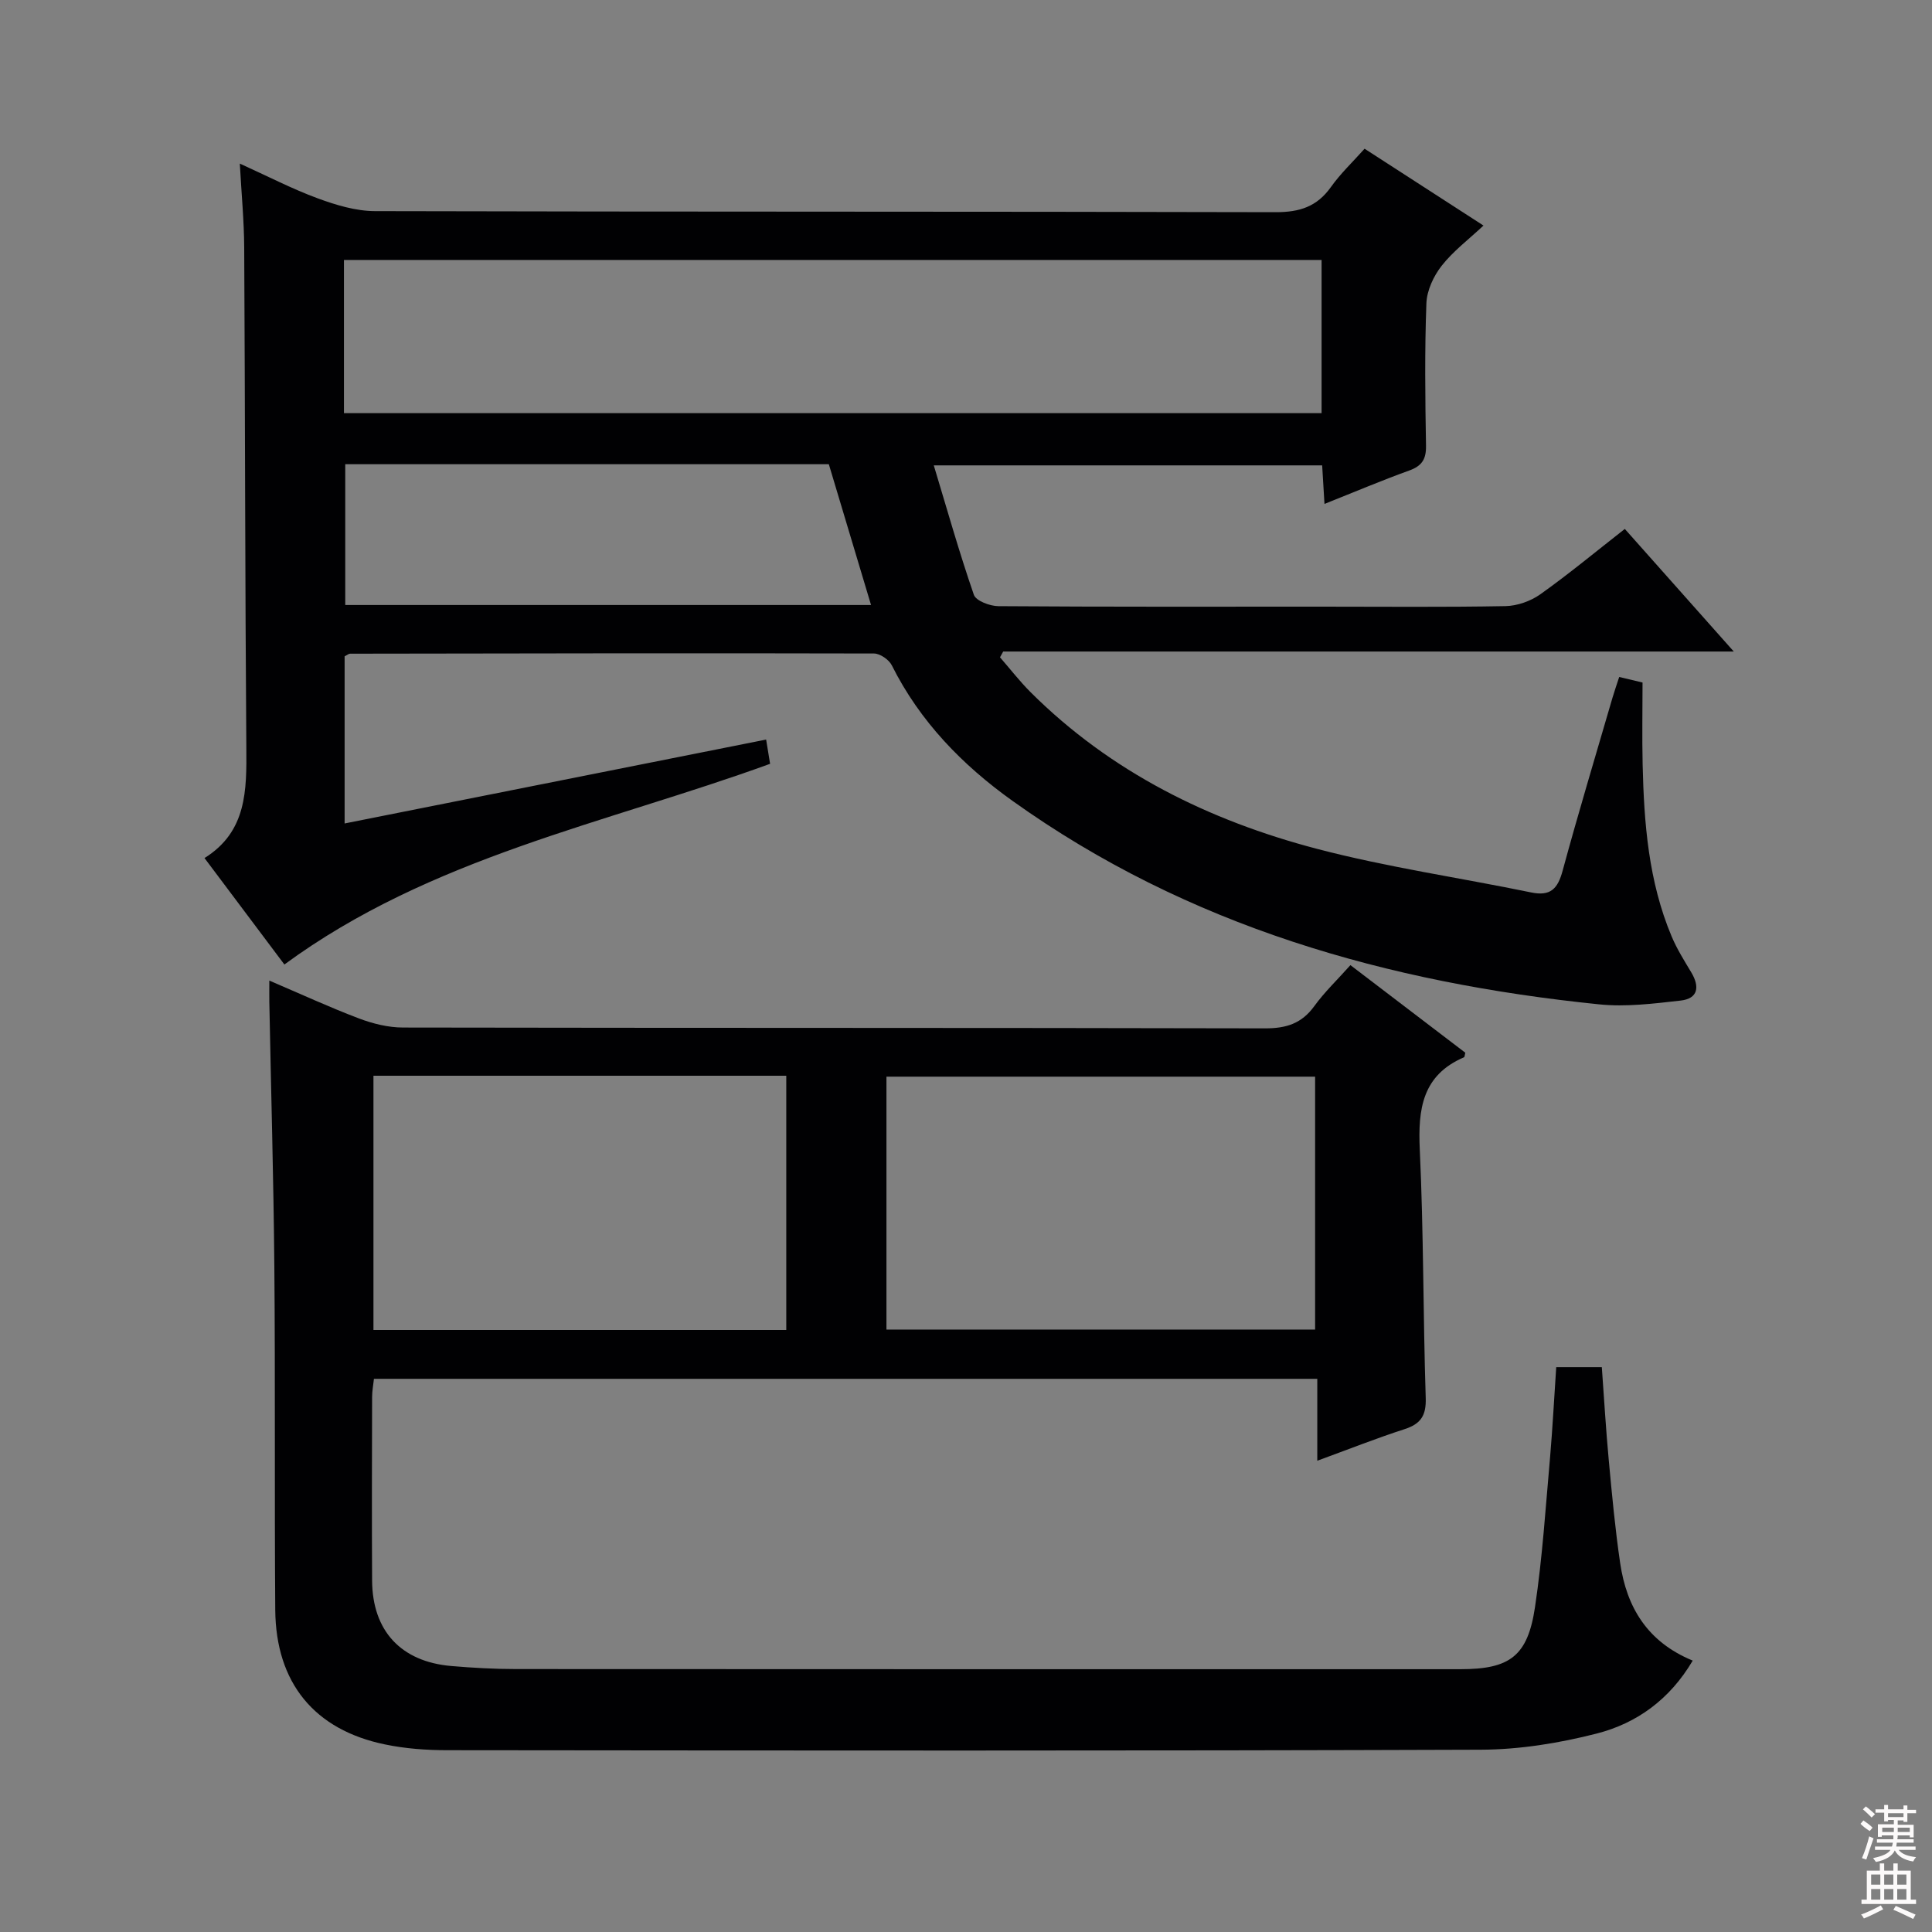 <svg enable-background="new 0 0 400 400" viewBox="0 0 400 400" xmlns="http://www.w3.org/2000/svg"><rect x="0" y="0" width="400" height="400" fill="#808080" stroke="none"/><path d="m158.62 153.12c.36 2.22.6 3.68.82 5.02-34.07 12.39-70.28 19.31-100.56 41.55-5.15-6.86-10.63-14.16-16.54-22.04 8.79-5.47 8.73-14.06 8.66-22.92-.26-34.49-.25-68.98-.44-103.47-.03-5.58-.57-11.16-.91-17.39 5.87 2.66 10.87 5.26 16.12 7.19 3.78 1.39 7.9 2.64 11.87 2.65 62.16.16 124.31.06 186.47.22 4.94.01 8.54-1.13 11.43-5.19 2-2.82 4.56-5.23 6.98-7.95 8.04 5.19 15.85 10.24 24.62 15.91-3.12 2.92-6.3 5.31-8.67 8.34-1.67 2.13-3.05 5.1-3.15 7.75-.37 9.82-.25 19.66-.08 29.49.05 2.79-.84 4.18-3.46 5.13-5.74 2.07-11.37 4.46-17.56 6.92-.17-2.87-.32-5.26-.48-7.98-26.66 0-53.23 0-80.41 0 2.75 9.1 5.27 18.04 8.3 26.8.43 1.25 3.32 2.34 5.09 2.35 22.33.16 44.66.1 66.99.1 12.66 0 25.33.13 37.99-.11 2.44-.05 5.21-1.03 7.21-2.45 5.93-4.22 11.56-8.89 17.49-13.53 7.47 8.4 14.63 16.46 22.56 25.38-51.04 0-101.15 0-151.26 0-.22.4-.44.8-.66 1.2 2.1 2.41 4.07 4.96 6.33 7.22 16.6 16.55 36.96 26.57 59.28 32.43 14.57 3.82 29.58 5.98 44.36 9.03 4.02.83 5.5-.76 6.51-4.48 3.26-12.01 6.86-23.92 10.34-35.87.41-1.4.9-2.77 1.38-4.26 1.73.41 3.16.75 4.83 1.15 0 5.65-.11 11.29.02 16.93.28 12.17 1.21 24.25 6.01 35.65 1.09 2.59 2.61 5.01 4.06 7.43 1.78 2.98 1.43 5.43-2.22 5.84-5.59.63-11.32 1.35-16.86.78-43.77-4.46-85.12-16.17-121.44-42.12-10.4-7.43-19.18-16.44-25-28.07-.59-1.17-2.43-2.45-3.69-2.45-36.16-.09-72.31-.02-108.47.04-.29 0-.58.27-1.13.54v34.61c29.04-5.79 57.88-11.53 87.27-17.37zm-87.41-67.58h202.41c0-10.8 0-21.2 0-31.72-67.63 0-134.95 0-202.41 0zm.27 10.57v29.15h108.86c-3-10.01-5.87-19.58-8.74-29.15-33.47 0-66.59 0-100.12 0z" fill="#010103"/><path d="m322.2 283.06h9.44c.47 6.44.84 12.87 1.44 19.28.66 7.11 1.32 14.24 2.36 21.3 1.34 9.09 5.6 16.3 15.02 20.17-4.74 8.04-11.59 12.98-19.87 15.1-7.8 2-16 3.32-24.02 3.35-71.32.25-142.65.17-213.97.1-4.3 0-8.68-.32-12.87-1.19-14.64-3.01-22.63-12.76-22.74-27.86-.18-23.66.02-47.33-.19-70.99-.16-18.31-.69-36.62-1.04-54.93-.02-1.14 0-2.28 0-4.37 6.56 2.8 12.49 5.54 18.59 7.85 2.87 1.08 6.05 1.87 9.09 1.87 59.49.11 118.99.03 178.48.17 4.39.01 7.58-1 10.19-4.6 2.13-2.94 4.81-5.49 7.48-8.49 8 6.1 15.91 12.13 23.78 18.13-.12.47-.12.89-.27.95-8.63 3.71-9.54 10.71-9.15 19.09.8 17.12.68 34.28 1.23 51.42.12 3.66-1 5.38-4.38 6.48-5.81 1.88-11.49 4.13-18.07 6.54 0-5.96 0-11.32 0-16.96-65.46 0-130.2 0-195.31 0-.13 1.25-.38 2.51-.38 3.77-.03 12.67-.07 25.33 0 38 .06 10.41 5.97 16.79 16.38 17.69 4.46.38 8.96.63 13.44.63 65.16.04 130.32.03 195.48.03 10.22 0 13.94-2.66 15.46-12.82 1.55-10.33 2.21-20.8 3.14-31.22.52-6.08.83-12.19 1.26-18.49zm-49.92-60.15c-29.92 0-59.39 0-88.75 0v52.36h88.75c0-17.55 0-34.77 0-52.36zm-109.49 52.45c0-17.8 0-35.07 0-52.64-28.59 0-56.97 0-85.47 0v52.64z" fill="#010103"/><g fill="#fcfafa"><path d="m385.2 377.6.6-.7c.6.4 1.3.9 1.9 1.5l-.6.7c-.8-.5-1.4-1-1.9-1.5zm.3 7.1c.6-1.4 1.1-2.9 1.5-4.5.3.1.6.3.9.4-.5 1.4-1 2.9-1.5 4.4zm.2-10.1.6-.6c.7.5 1.3 1.1 1.9 1.6l-.7.7c-.6-.6-1.2-1.2-1.8-1.7zm8.4-.8h.8v.9h1.8v.7h-1.8v1.8h-.8v-.3h-1.2v.9h3.3v2.6h-.8v-.4h-2.5c0 .3 0 .6-.1.8h3.4v.7h-3.5c0 .3-.1.6-.1.8h4v.7h-3.5c.7.9 1.9 1.3 3.6 1.5-.2.2-.4.5-.6.9-1.9-.3-3.2-1.1-3.8-2.3-.5 1.1-1.8 2-3.9 2.4-.2-.3-.4-.5-.6-.8 1.9-.4 3.1-.9 3.6-1.7h-3.2v-.7h3.5c.1-.2.1-.5.2-.8h-3.3v-.7h3.4c0-.2 0-.5 0-.8h-2.4v.3h-.8v-2.6h3.3v-.9h-1.2v.3h-.8v-1.8h-1.8v-.7h1.8v-.9h.8v.9h3.2zm-4.4 5.5h2.4c0-.3 0-.6 0-.9h-2.4zm1.2-3.1h3.2v-.8h-3.2zm4.4 2.2h-2.4v.9h2.5v-.9z"/><path d="m389.2 385.8h.9v1.5h1.9v-1.5h.9v1.5h2.7v6h1.1v.9h-11.3v-.9h1.1v-6h2.7zm.2 8.7.5.8c-1.2.6-2.5 1.3-4 1.9-.2-.3-.3-.6-.6-.8 1.6-.6 3-1.3 4.1-1.9zm-2-4.3h1.9v-2.1h-1.9zm0 3.1h1.9v-2.2h-1.9zm2.7-3.1h1.9v-2.1h-1.9zm0 3.1h1.9v-2.2h-1.9zm2.4 1.3c1.4.6 2.7 1.2 4.1 1.8l-.5.9c-1.5-.7-2.8-1.4-4.1-1.9zm2.2-6.5h-1.9v2.1h1.9zm-1.9 5.2h1.9v-2.2h-1.9z"/></g></svg>